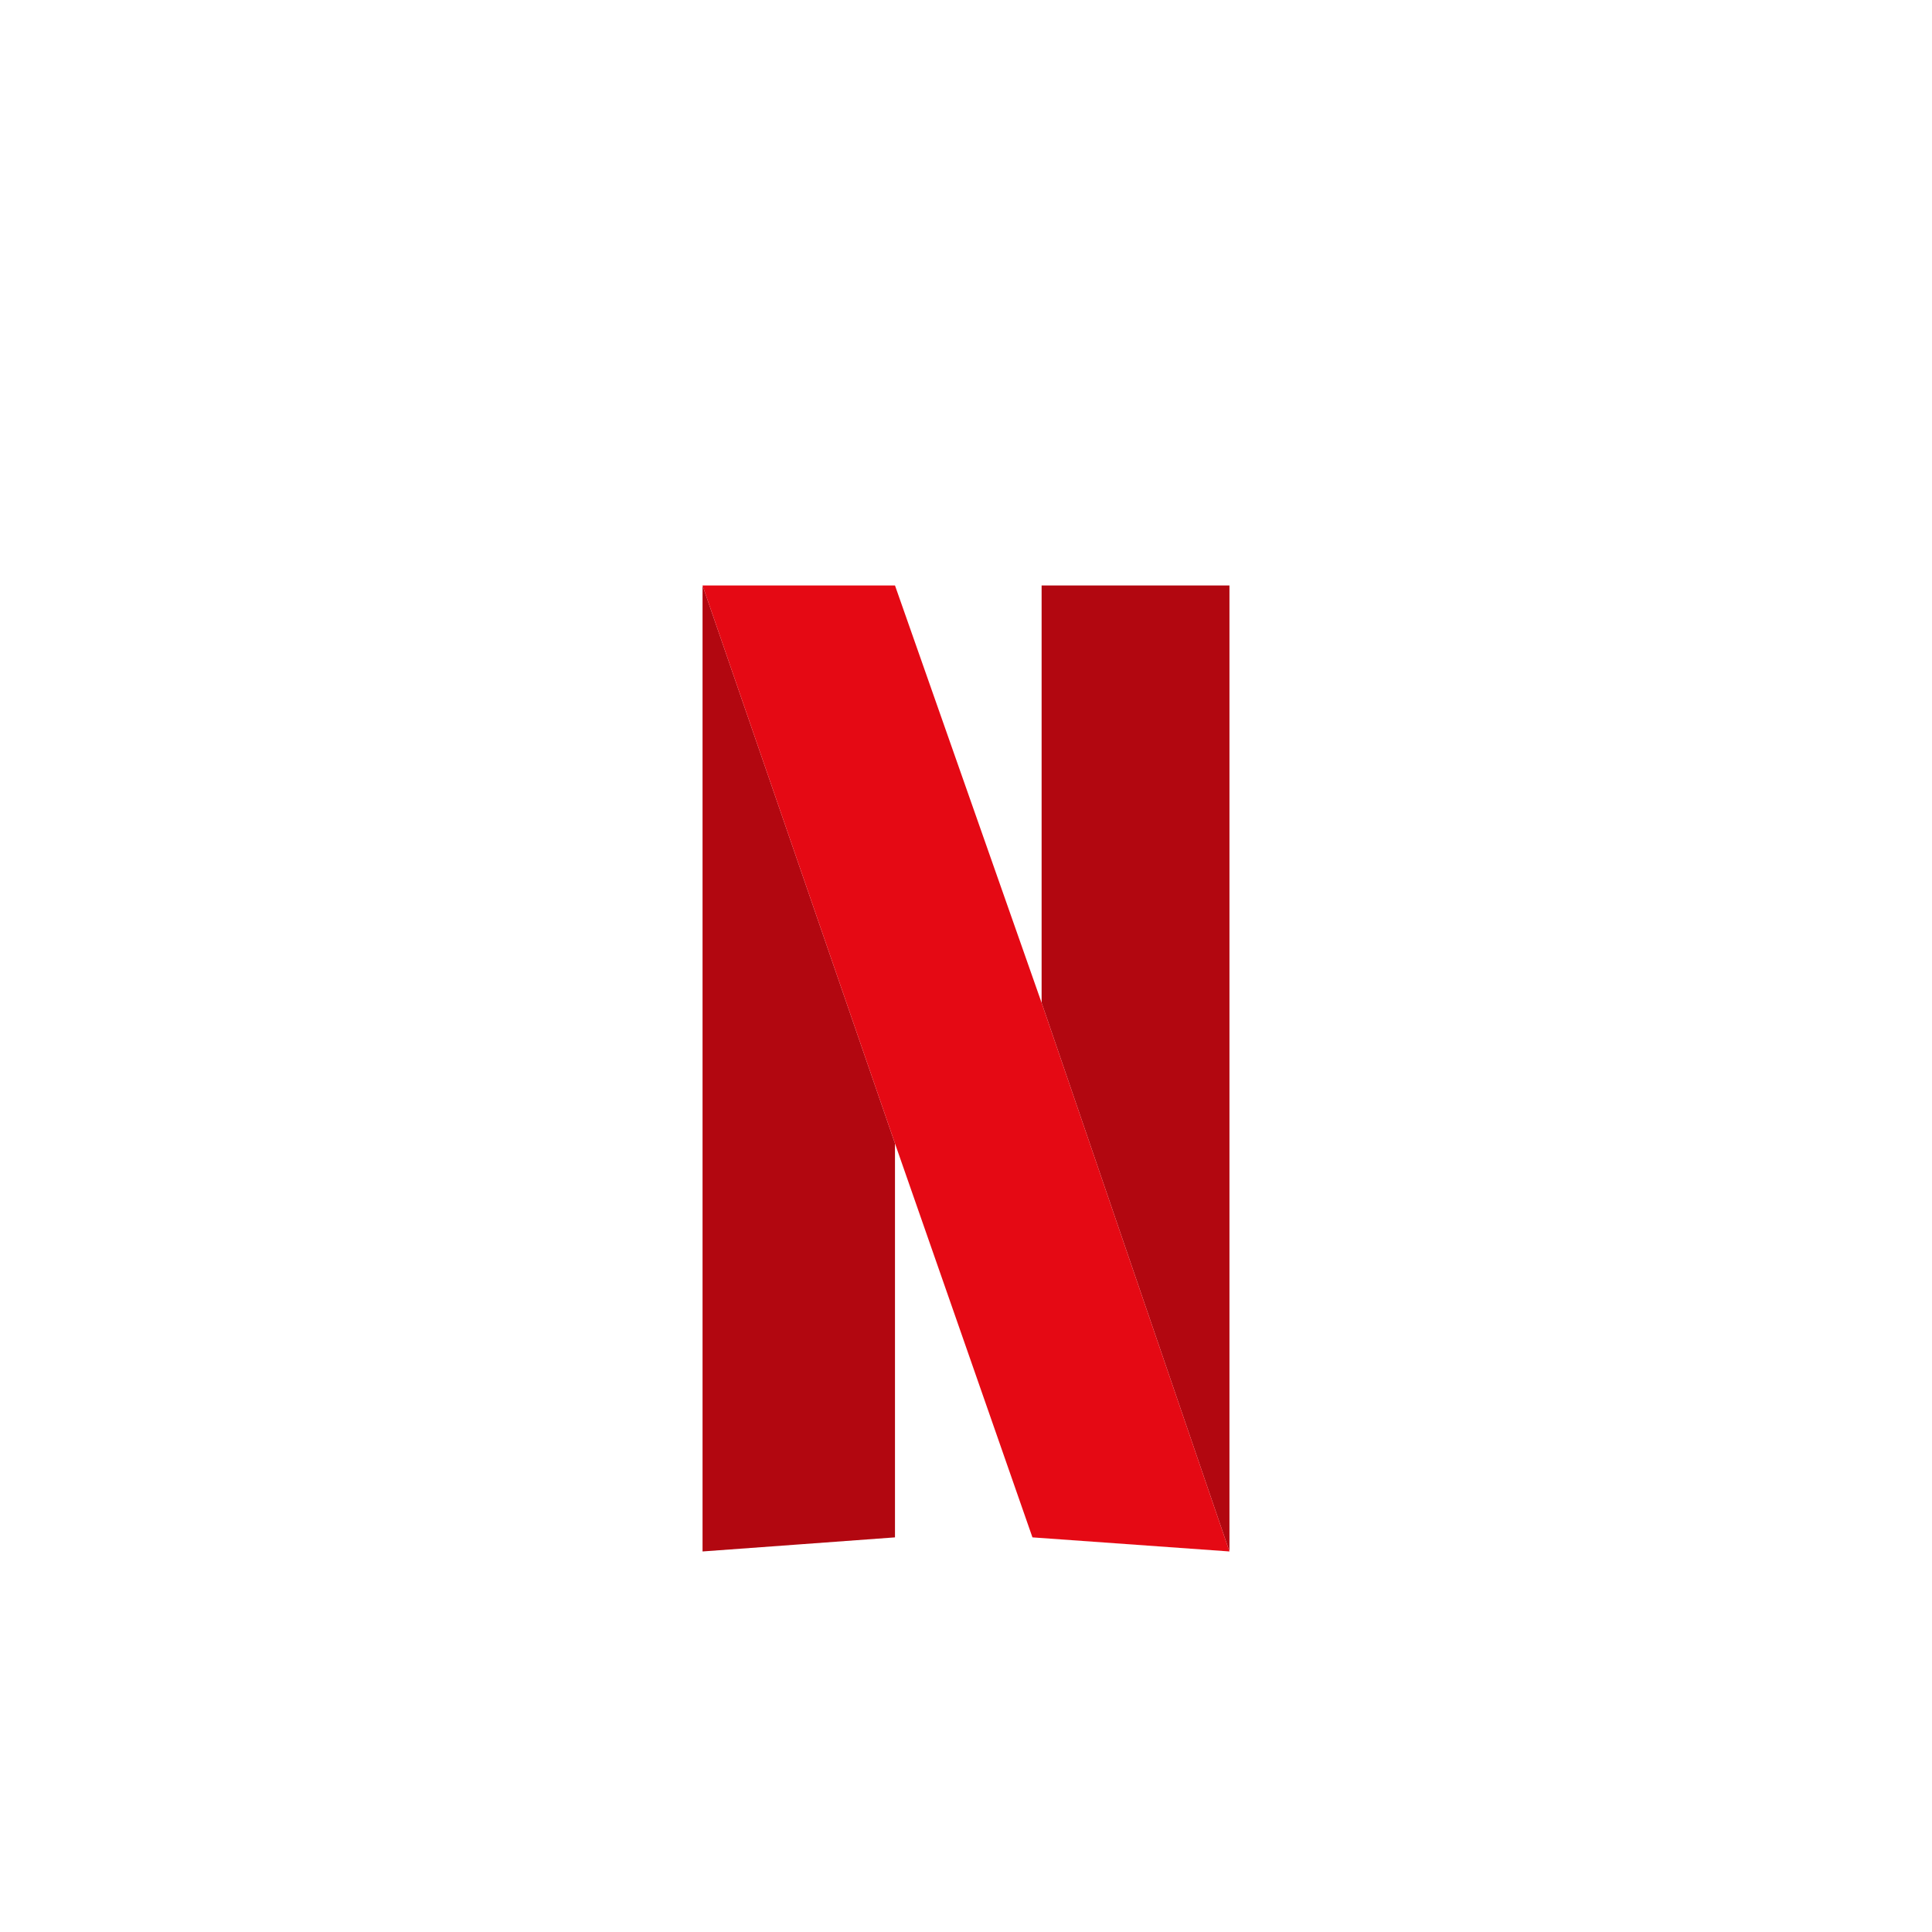 <svg width="66" height="66" viewBox="0 0 66 66" fill="none" xmlns="http://www.w3.org/2000/svg">
<g filter="url(#filter0_d_1640_69)">
<path d="M42 49V16H35.583V30.257L42 49Z" fill="#B20710"/>
<path d="M24 49L27.287 48.76L30.574 48.519V35.063L24 16V49Z" fill="#B20710"/>
<path d="M30.574 35.063L35.27 48.519L42 49L35.583 30.257L30.574 16H24L30.574 35.063Z" fill="#E50914"/>
</g>
<defs>
<filter id="filter0_d_1640_69" x="20" y="16" width="26" height="41" filterUnits="userSpaceOnUse" color-interpolation-filters="sRGB">
<feFlood flood-opacity="0" result="BackgroundImageFix"/>
<feColorMatrix in="SourceAlpha" type="matrix" values="0 0 0 0 0 0 0 0 0 0 0 0 0 0 0 0 0 0 127 0" result="hardAlpha"/>
<feOffset dy="4"/>
<feGaussianBlur stdDeviation="2"/>
<feComposite in2="hardAlpha" operator="out"/>
<feColorMatrix type="matrix" values="0 0 0 0 0 0 0 0 0 0 0 0 0 0 0 0 0 0 0.25 0"/>
<feBlend mode="normal" in2="BackgroundImageFix" result="effect1_dropShadow_1640_69"/>
<feBlend mode="normal" in="SourceGraphic" in2="effect1_dropShadow_1640_69" result="shape"/>
</filter>
</defs>
</svg>
